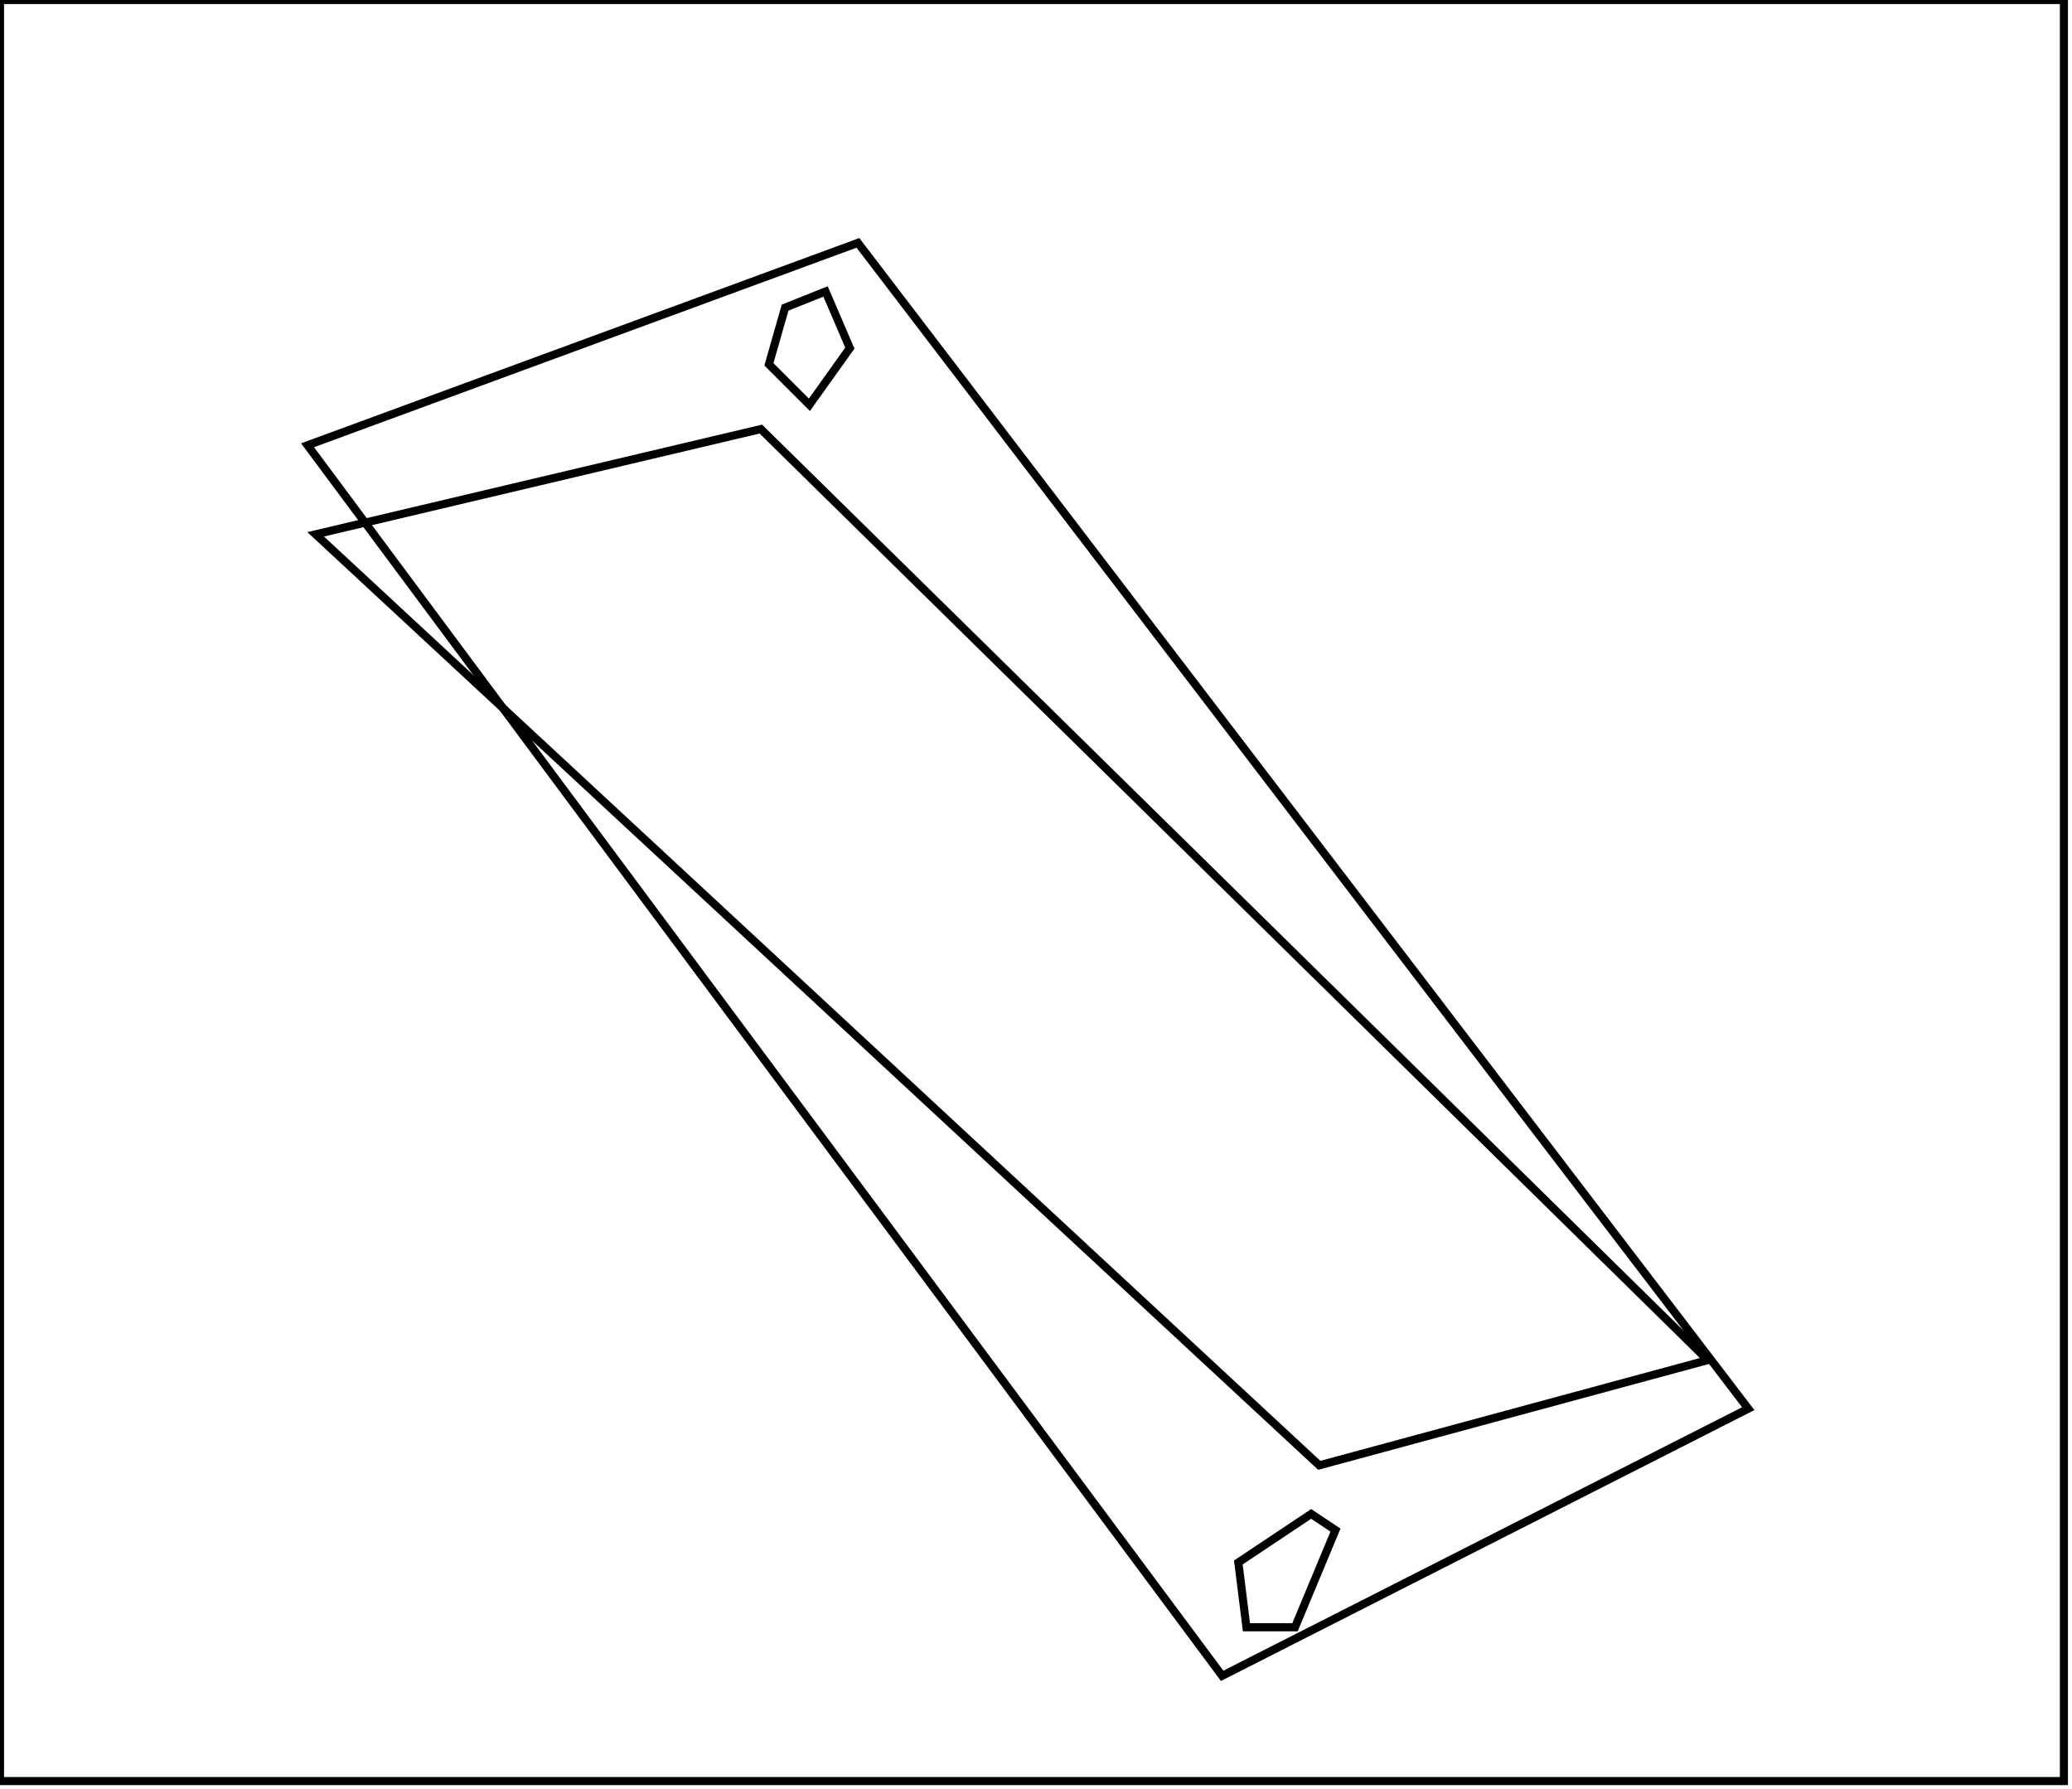 <?xml version="1.0" encoding="utf-8" ?>
<svg baseProfile="full" height="221" version="1.1" width="256" xmlns="http://www.w3.org/2000/svg" xmlns:ev="http://www.w3.org/2001/xml-events" xmlns:xlink="http://www.w3.org/1999/xlink"><defs /><rect fill="white" height="221" width="256" x="0" y="0" /><path d="M 162,187 L 153,193 L 154,201 L 160,201 L 165,189 Z" fill="none" stroke="black" stroke-width="1" /><path d="M 39,66 L 163,181 L 211,168 L 94,53 Z" fill="none" stroke="black" stroke-width="1" /><path d="M 102,36 L 97,38 L 95,45 L 100,50 L 105,43 Z" fill="none" stroke="black" stroke-width="1" /><path d="M 38,55 L 106,30 L 216,174 L 151,207 Z" fill="none" stroke="black" stroke-width="1" /><path d="M 0,0 L 0,220 L 255,220 L 255,0 Z" fill="none" stroke="black" stroke-width="1" /></svg>